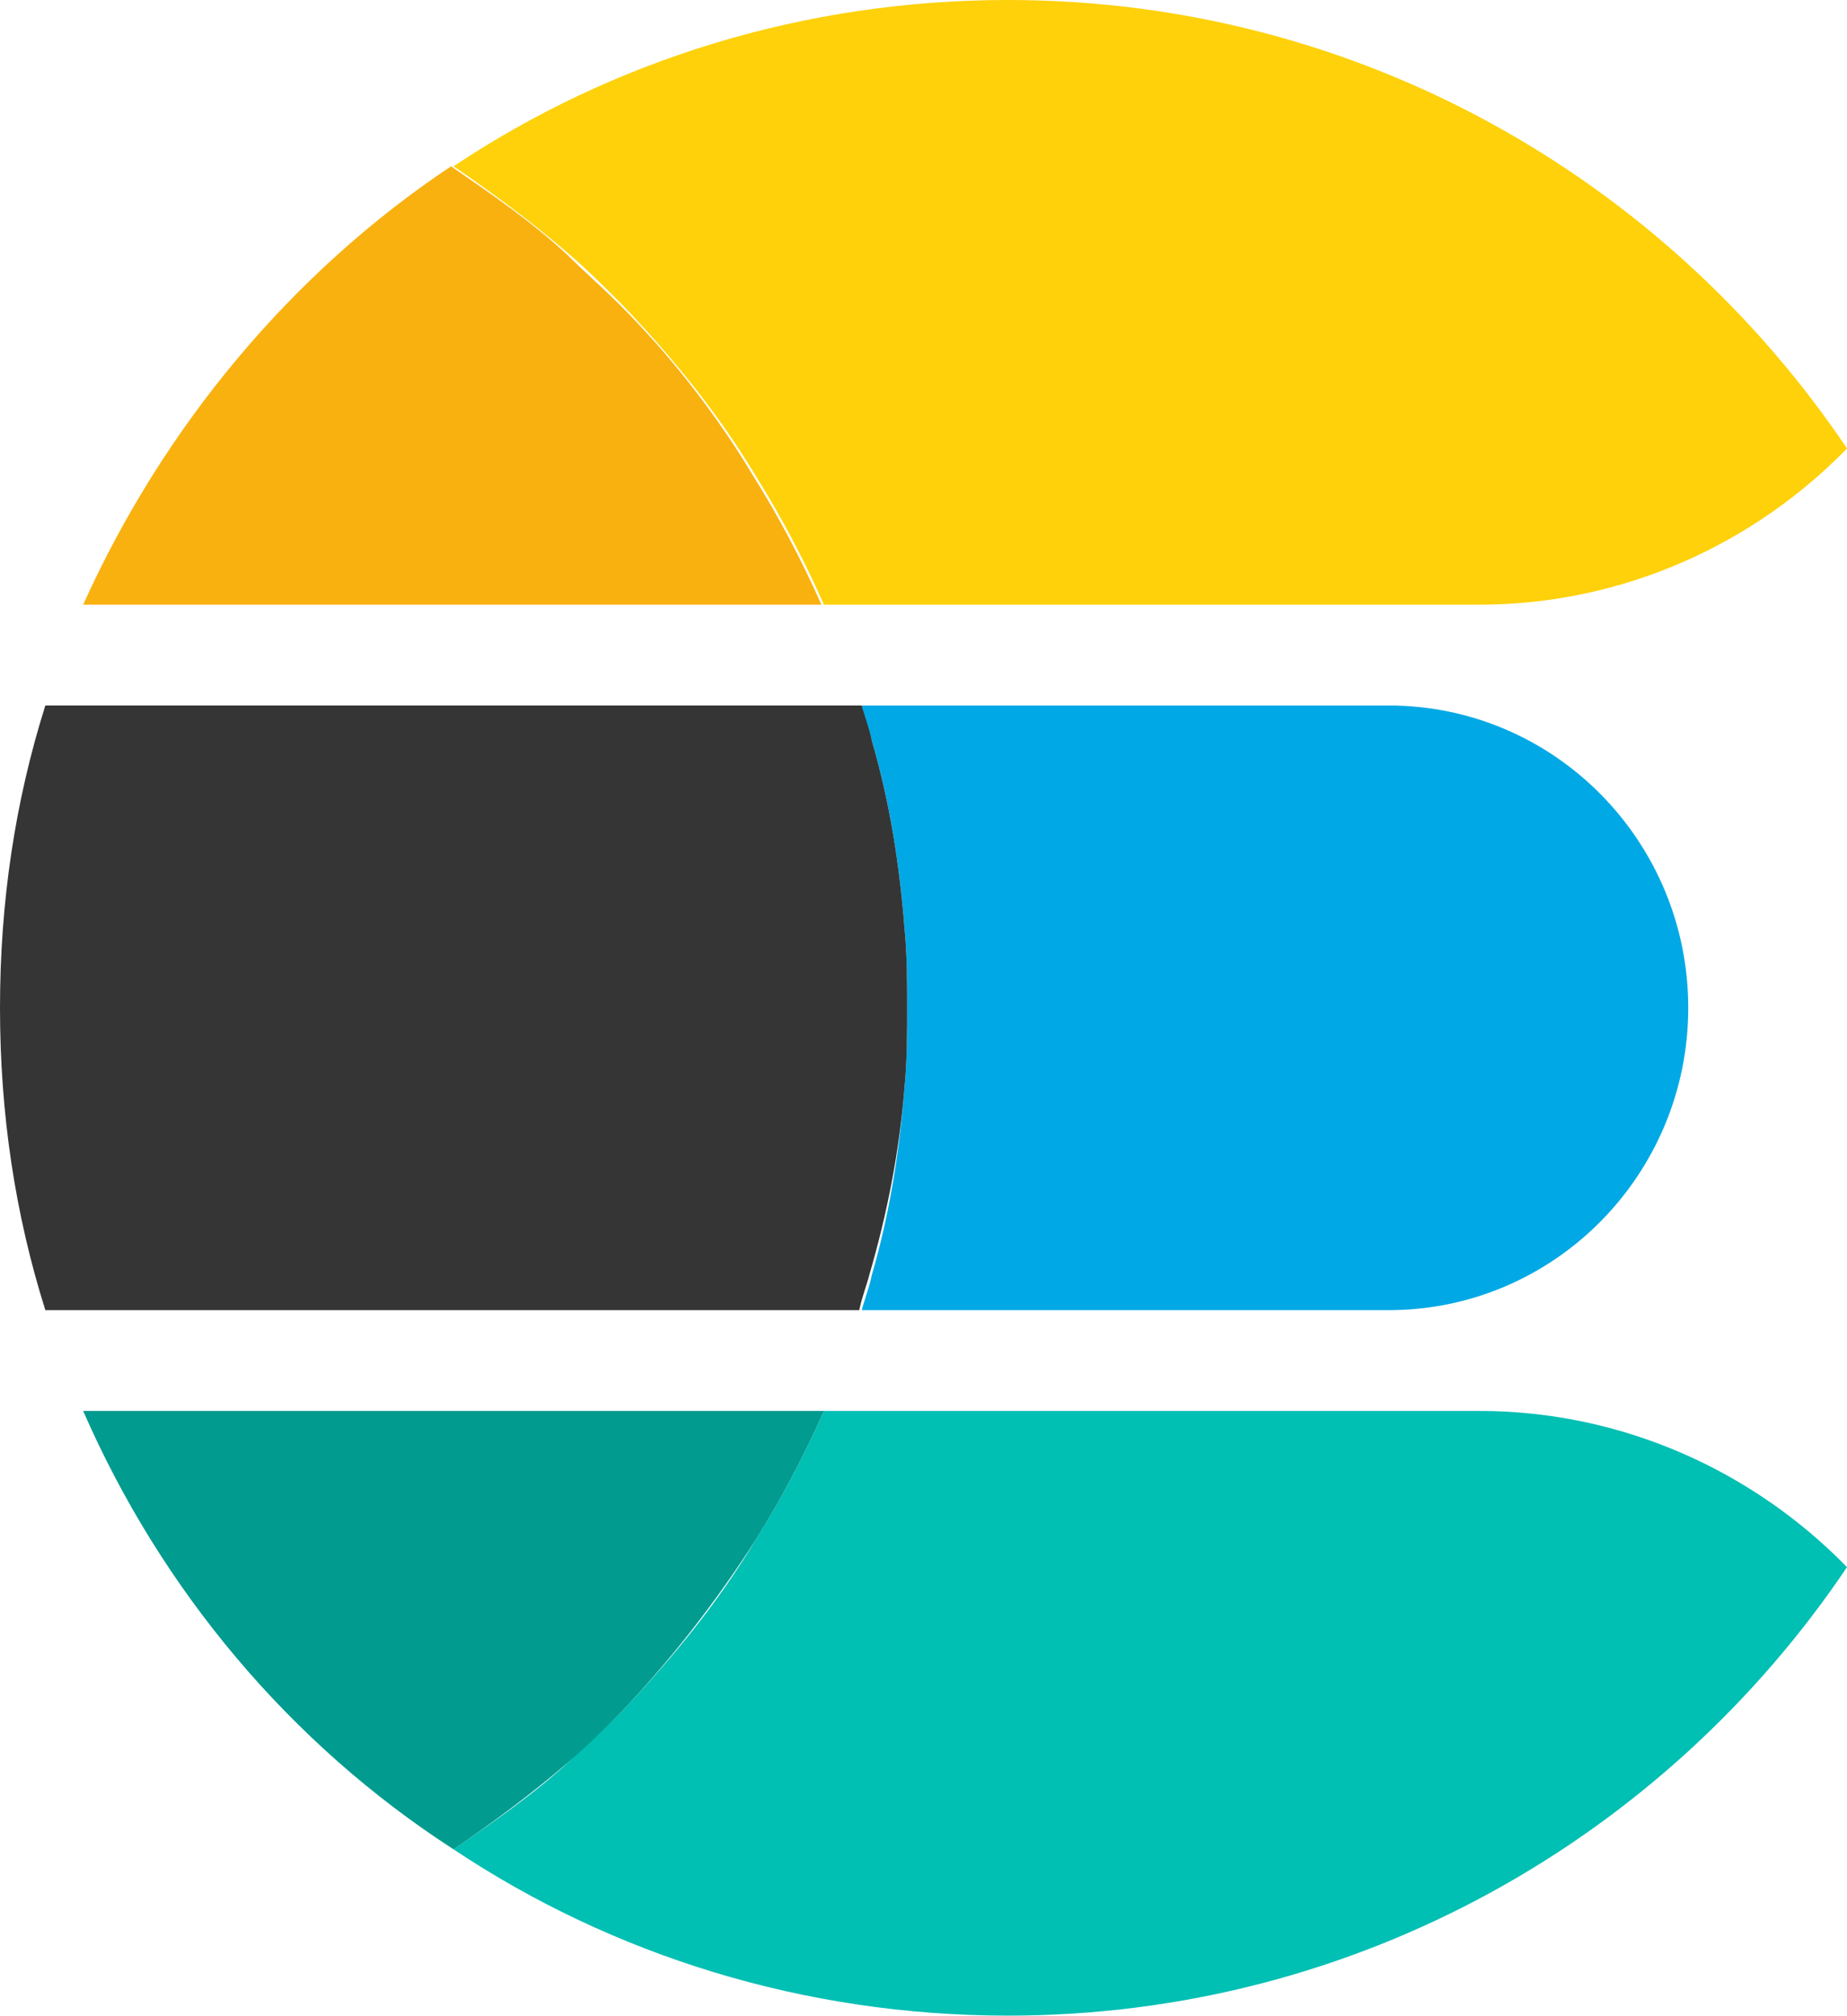 <svg xmlns="http://www.w3.org/2000/svg" viewBox="18 16 73.3 80">
  <path d="M73.1 44H52.2c.1.5.3 1 .4 1.4.7 2.4 1.1 4.9 1.3 7.5.1 1 .1 2.1.1 3.1s0 2.1-.1 3.1c-.2 2.6-.6 5.1-1.3 7.5-.1.5-.3 1-.4 1.4h20.9C79.7 68 85 62.6 85 56s-5.3-12-11.9-12z" style="fill:#00a9e5"/>
  <path d="M53.9 59.1c.1-1 .1-2.1.1-3.1s0-2.1-.1-3.1c-.2-2.6-.6-5.1-1.3-7.5-.1-.5-.3-1-.4-1.4H19.8c-1.2 3.8-1.8 7.8-1.8 12s.6 8.2 1.8 12h32.3c.1-.5.3-1 .4-1.4.7-2.4 1.2-4.9 1.4-7.5z" style="fill:#353535"/>
  <path d="M76.7 72h-26c-.8 1.8-1.7 3.5-2.7 5.1-1.5 2.5-3.3 4.7-5.3 6.8-.7.7-1.4 1.3-2.1 2-1.4 1.3-3 2.4-4.6 3.5 6.3 4.2 13.9 6.6 22 6.6 13.9 0 26.1-7.1 33.3-17.8-3.7-3.8-8.9-6.2-14.6-6.2z" style="fill:#00bfb3"/>
  <path d="M48 77.1c1-1.6 1.9-3.3 2.7-5.1H21.3c3.1 7.1 8.2 13.2 14.7 17.4 1.6-1.1 3.1-2.2 4.6-3.5.7-.6 1.4-1.3 2.1-2 1.9-2 3.7-4.3 5.3-6.8z" style="fill:#019b8f"/>
  <path d="M42.6 28.1c-.7-.7-1.4-1.3-2.1-2-1.4-1.3-3-2.4-4.6-3.5-6.3 4.2-11.4 10.3-14.6 17.4h29.3c-.8-1.8-1.7-3.5-2.7-5.1-1.5-2.5-3.3-4.8-5.3-6.8z" style="fill:#f9b110"/>
  <path d="M58 16c-8.1 0-15.7 2.4-22 6.6 1.6 1.1 3.1 2.2 4.6 3.5.7.6 1.4 1.3 2.1 2 2 2.1 3.8 4.3 5.3 6.8 1 1.6 1.9 3.3 2.7 5.1h26c5.7 0 10.9-2.4 14.6-6.2C84.1 23.1 71.9 16 58 16z" style="fill:#fed10a"/>
</svg>
